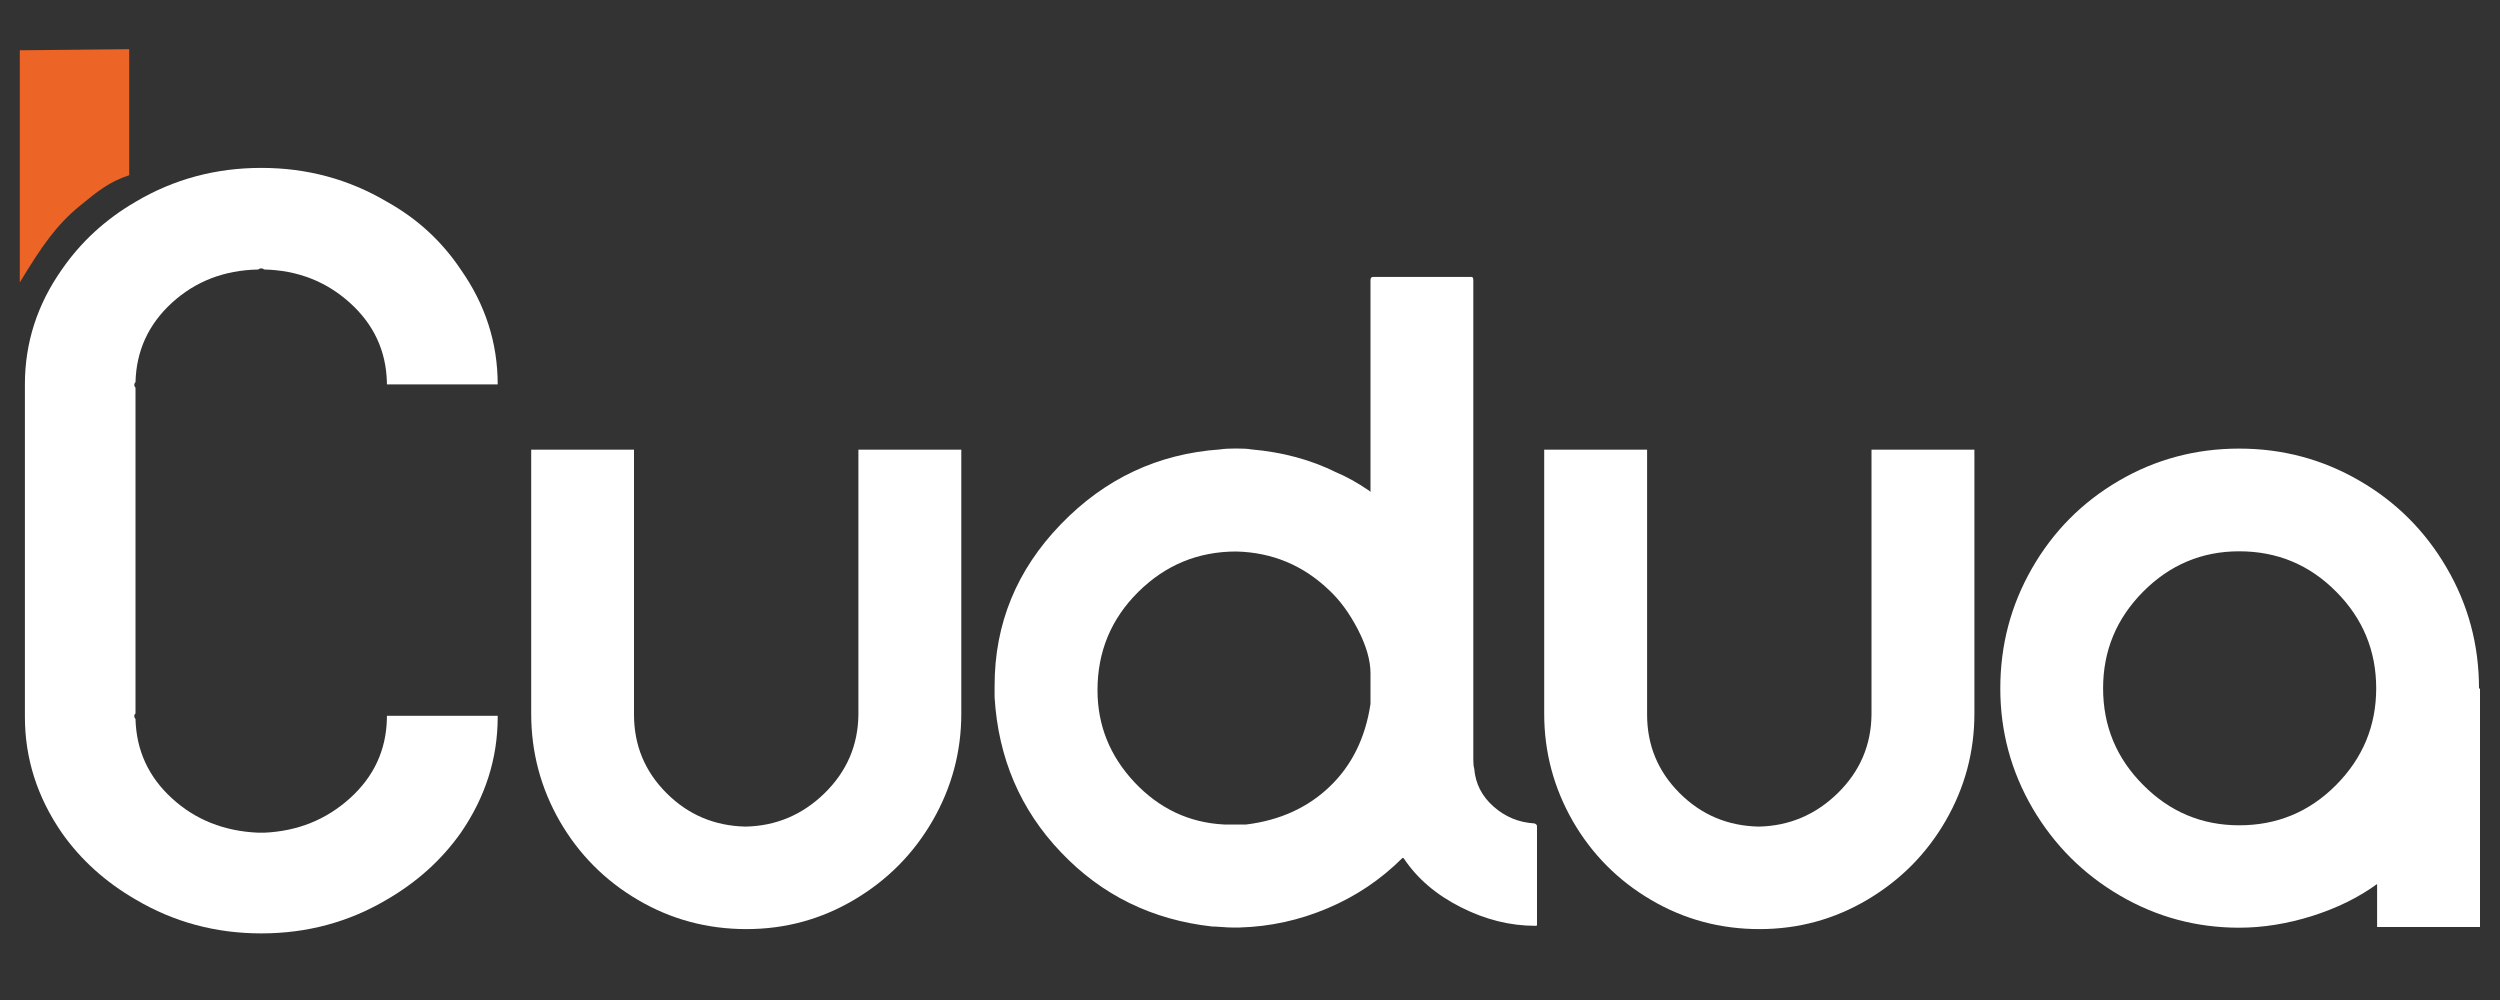 <?xml version="1.0" encoding="utf-8"?>
<!-- Generator: Adobe Illustrator 23.0.0, SVG Export Plug-In . SVG Version: 6.00 Build 0)  -->
<svg version="1.1" id="Layer_1" xmlns="http://www.w3.org/2000/svg" xmlns:xlink="http://www.w3.org/1999/xlink" x="0px" y="0px"
	 viewBox="0 0 250 100" style="enable-background:new 0 0 250 100;" xml:space="preserve">
<rect x="0" y="0" width="250" height="100" fill="#333333" stroke="none"/>
<style type="text/css">
	.st0{fill:#FFFFFF;}
	.st1{fill:#ED6526;}
</style>
<g>
	<path class="st0" d="M38.69,71.69v-0.11h11.08v0.11c0,4.16-1.23,8.02-3.69,11.59c-1.91,2.7-4.37,4.92-7.38,6.67
		c-3.81,2.26-8,3.39-12.57,3.39c-4.57,0-8.75-1.13-12.57-3.39c-3.02-1.75-5.48-3.97-7.38-6.67c-2.46-3.57-3.69-7.44-3.69-11.59
		V38.44c0-4.16,1.23-7.98,3.69-11.48c1.91-2.77,4.37-5.03,7.38-6.78c3.81-2.26,8-3.39,12.57-3.39c4.57,0,8.75,1.13,12.57,3.39
		c3.02,1.68,5.48,3.94,7.38,6.78c2.46,3.5,3.69,7.33,3.69,11.48H38.69c0-0.07,0-0.15,0-0.22c-0.08-3.13-1.31-5.78-3.69-7.93
		c-2.38-2.15-5.24-3.26-8.58-3.34c-0.08-0.07-0.18-0.11-0.3-0.11s-0.22,0.04-0.3,0.11c-3.42,0.07-6.29,1.19-8.64,3.34
		c-2.34,2.15-3.55,4.79-3.63,7.93c-0.08,0.07-0.12,0.16-0.12,0.27s0.04,0.2,0.12,0.27v32.59c-0.08,0.07-0.12,0.16-0.12,0.27
		s0.04,0.2,0.12,0.27c0.08,3.14,1.29,5.78,3.63,7.93c2.34,2.15,5.22,3.3,8.64,3.45c0.08,0,0.18,0,0.3,0s0.22,0,0.3,0
		c3.33-0.15,6.19-1.29,8.58-3.45c2.38-2.15,3.61-4.79,3.69-7.93C38.69,71.84,38.69,71.76,38.69,71.69z"/>
</g>
<path class="st0" d="M53.12,71.37v-26.4H63.4v26.49c0,3.06,1.08,5.68,3.25,7.85c2.17,2.17,4.8,3.28,7.9,3.35
	c3.06-0.06,5.7-1.18,7.92-3.35c2.21-2.17,3.34-4.79,3.37-7.85V44.97h10.29v26.4c0,3.82-0.96,7.39-2.87,10.7
	c-1.91,3.31-4.52,5.94-7.83,7.9c-3.31,1.96-6.9,2.94-10.79,2.94c-3.91,0-7.53-0.97-10.83-2.91c-3.31-1.94-5.92-4.57-7.83-7.87
	C54.07,78.8,53.12,75.22,53.12,71.37z"/>
<path class="st0" d="M99.46,69.74v-1.18c0-6.19,2.21-11.57,6.62-16.13c4.41-4.57,9.73-7.06,15.95-7.49
	c0.36-0.06,0.89-0.09,1.59-0.09c0.7,0,1.2,0.03,1.5,0.09c3.12,0.27,5.95,1.03,8.47,2.28c1.03,0.43,2.12,1.03,3.28,1.82
	c0.03,0,0.06,0.02,0.09,0.07c0.03,0.05,0.06,0.07,0.09,0.07V28.01c0-0.21,0.09-0.32,0.27-0.32h9.83c0.12,0,0.18,0.11,0.18,0.32
	v47.97c0,0.39,0.03,0.68,0.09,0.86c0.12,1.52,0.77,2.79,1.94,3.82c1.17,1.03,2.53,1.59,4.07,1.68c0.18,0.06,0.27,0.15,0.27,0.27
	v9.88c0,0.06-0.03,0.09-0.09,0.09h-0.09c-2.52,0-5-0.62-7.46-1.87c-2.45-1.24-4.35-2.87-5.68-4.87c-0.06-0.06-0.12-0.06-0.18,0
	c-2.13,2.12-4.61,3.79-7.43,4.98c-2.82,1.2-5.75,1.84-8.78,1.93h-0.82c-0.21,0-0.54-0.01-0.98-0.05c-0.44-0.03-0.77-0.05-0.98-0.05
	c-6.01-0.67-11.04-3.14-15.11-7.42C102.04,80.98,99.83,75.81,99.46,69.74z M109.75,69.02c0,3.52,1.24,6.59,3.71,9.22
	c2.47,2.62,5.45,4.03,8.94,4.21h2.23c3.37-0.42,6.15-1.69,8.35-3.8c2.2-2.11,3.56-4.86,4.07-8.26v-1.64v-1.41
	c0-1.3-0.42-2.76-1.25-4.37c-0.83-1.61-1.78-2.91-2.84-3.91c-2.61-2.52-5.72-3.82-9.33-3.91c-3.82,0-7.09,1.35-9.81,4.05
	C111.11,61.89,109.75,65.16,109.75,69.02z"/>
<path class="st0" d="M154.42,71.37v-26.4h10.29v26.49c0,3.06,1.08,5.68,3.25,7.85c2.17,2.17,4.8,3.28,7.9,3.35
	c3.06-0.06,5.7-1.18,7.92-3.35c2.21-2.17,3.34-4.79,3.37-7.85V44.97h10.29v26.4c0,3.82-0.96,7.39-2.87,10.7
	c-1.91,3.31-4.52,5.94-7.83,7.9c-3.31,1.96-6.9,2.94-10.79,2.94c-3.91,0-7.53-0.97-10.83-2.91c-3.31-1.94-5.92-4.57-7.83-7.87
	C155.38,78.8,154.42,75.22,154.42,71.37z"/>
<path class="st0" d="M203.26,80.83c-2.15-3.69-3.23-7.68-3.23-11.99c0-4.31,1.05-8.31,3.16-11.99c2.11-3.69,5-6.61,8.67-8.76
	c3.67-2.15,7.69-3.23,12.06-3.23c4.32,0,8.31,1.06,11.99,3.19c3.68,2.12,6.6,5.03,8.75,8.72c2.16,3.69,3.24,7.71,3.24,12.08H248
	v23.85h-10.29V88.4c-1.88,1.37-4.06,2.43-6.53,3.21c-2.47,0.77-4.89,1.16-7.26,1.16c-4.28,0-8.25-1.07-11.92-3.21
	C208.33,87.42,205.42,84.51,203.26,80.83z M214.32,59.16c-2.67,2.69-4.01,5.91-4.01,9.67c0,3.76,1.33,6.99,4.01,9.67
	c2.67,2.69,5.87,4.03,9.6,4.03c3.79,0,7.02-1.34,9.69-4.03c2.67-2.69,4.01-5.91,4.01-9.67c0-3.76-1.34-6.99-4.01-9.67
	c-2.67-2.69-5.9-4.03-9.69-4.03C220.19,55.13,216.99,56.48,214.32,59.16z"/>
<path class="st1" d="M12.92,17.52c-1.99,0.66-3.09,1.55-4.97,3.09c-2.3,1.89-3.76,3.98-5.97,7.63c0-7.74,0-15.47,0-23.21l10.94-0.11
	V17.52z"/>
<g>
</g>
<g>
</g>
<g>
</g>
<g>
</g>
<g>
</g>
<g>
</g>
<g>
</g>
<g>
</g>
<g>
</g>
<g>
</g>
<g>
</g>
</svg>
